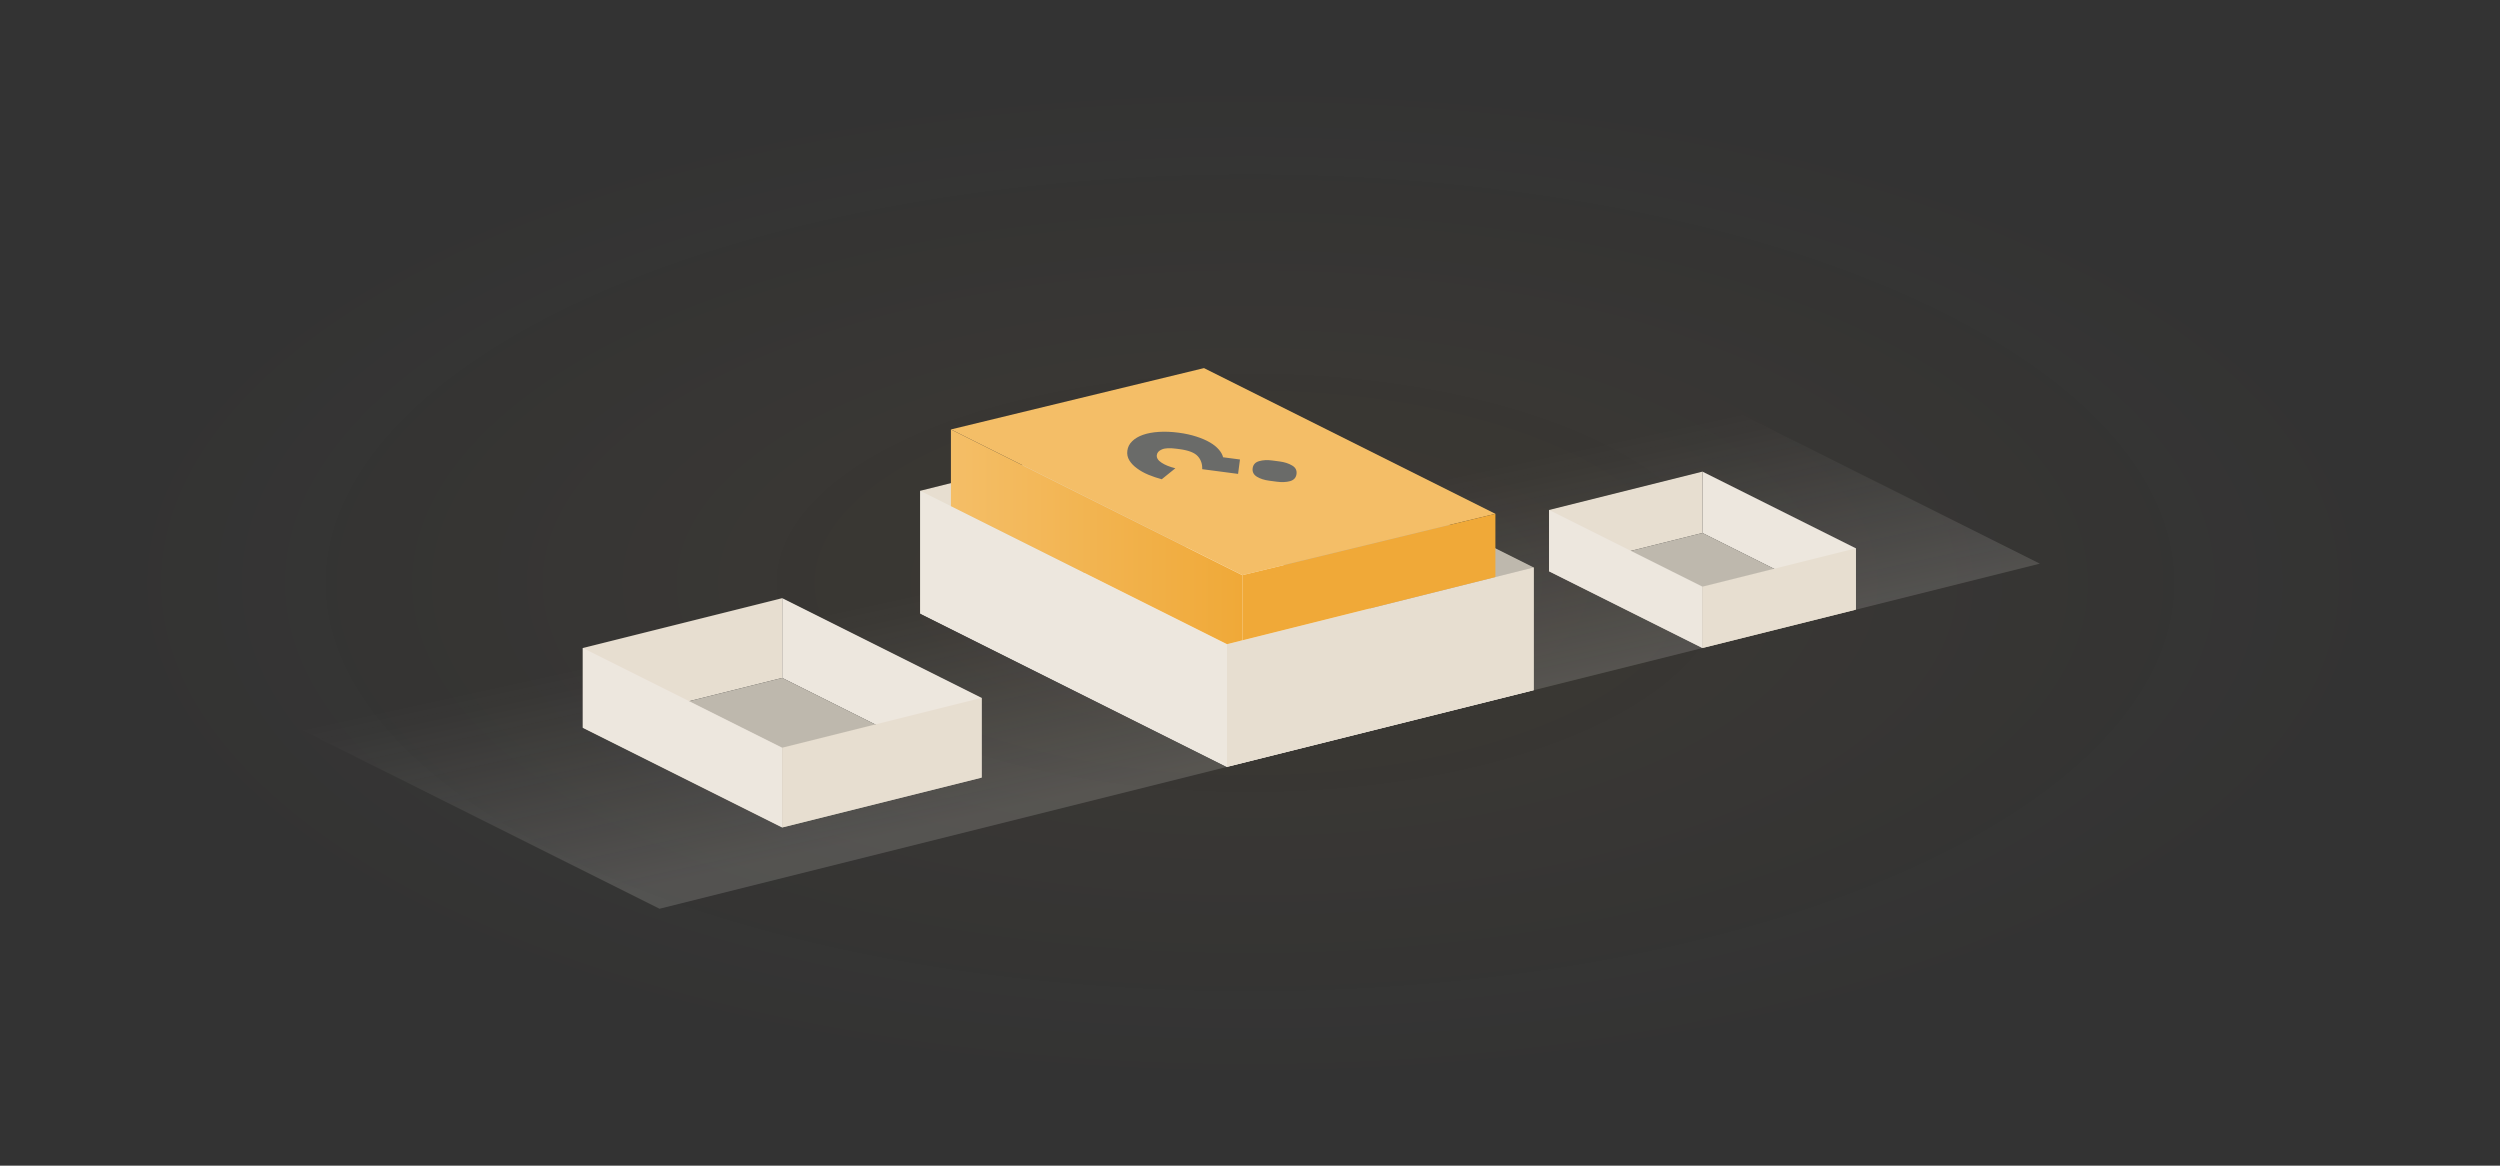 <svg width="652" height="304" viewBox="0 0 652 304" fill="none" xmlns="http://www.w3.org/2000/svg">
<rect x="0" y="0" width="652" height="304" fill="#333333" stroke="none"/>
<path d="M628 20H24V284H628V20Z" fill="url(#paint0_radial)"/>
<path d="M172 237L28 165L388 75L532 147L172 237Z" fill="url(#paint1_linear)" fill-opacity="0.15"/>
<path d="M484 143L444 123V139L484 159V143Z" fill="#EDE7DE"/>
<path d="M404 133L444 123V139L404 149V133Z" fill="#E7DED0"/>
<path d="M444 169L404 149L444 139L484 159L444 169Z" fill="#BEB8AD"/>
<path d="M444 153L404 133V149L444 169V153Z" fill="#EDE7DE"/>
<path d="M444 153L484 143V159L444 169V153Z" fill="#E7DED0"/>
<path d="M400 148L320 108V140L400 180V148Z" fill="#BEB8AD"/>
<path d="M240 128L320 108V140L240 160V128Z" fill="#E7DED0"/>
<path d="M320 200L240 160L320 140L400 180L320 200Z" fill="#FEFBF6"/>
<path d="M320 168L240 128V160L320 200V168Z" fill="#EDE7DE"/>
<path d="M320 168L400 148V180L320 200V168Z" fill="#E7DED0"/>
<path d="M248 112V132L320 168L324 167V150L248 112Z" fill="url(#paint2_linear)"/>
<path d="M256 182L204 156V176.8L256 202.8V182Z" fill="#EDE7DE"/>
<path d="M152 169L204 156V176.8L152 189.8V169Z" fill="#E7DED0"/>
<path d="M204 215.8L152 189.8L204 176.8L256 202.8L204 215.8Z" fill="#BEB8AD"/>
<path d="M204 195L152 169V189.8L204 215.8V195Z" fill="#EDE7DE"/>
<path d="M204 195L256 182V202.8L204 215.8V195Z" fill="#E7DED0"/>
<path d="M314 96L248 112L324 150L390 134L314 96Z" fill="#F4BE67"/>
<path d="M390 134L324 150V167L390 150.5V134Z" fill="#F0A938"/>
<path d="M322.891 123.592L313.534 122.362C313.588 121.004 313.198 119.87 312.363 118.96C311.529 118.05 309.95 117.442 307.626 117.136L306.769 117.024C305.057 116.799 303.804 116.862 303.012 117.213C302.221 117.546 301.784 118.034 301.699 118.678C301.603 119.412 302.013 120.075 302.931 120.669C303.808 121.257 305.009 121.743 306.535 122.125L302.985 124.989C301.783 124.667 300.632 124.279 299.53 123.825C298.39 123.348 297.404 122.8 296.573 122.181C295.701 121.557 295.025 120.859 294.546 120.086C294.067 119.313 293.889 118.462 294.011 117.531C294.135 116.583 294.554 115.765 295.267 115.076C295.982 114.369 296.926 113.811 298.1 113.401C299.274 112.991 300.655 112.736 302.244 112.635C303.834 112.534 305.546 112.605 307.381 112.846C309.093 113.071 310.645 113.411 312.037 113.867C313.39 114.3 314.568 114.809 315.569 115.396C316.532 115.959 317.301 116.579 317.876 117.255C318.453 117.913 318.821 118.58 318.981 119.256L323.385 119.835L322.891 123.592ZM338.129 123.628C338.005 124.576 337.446 125.195 336.455 125.483C335.465 125.753 334.318 125.803 333.013 125.631L331.056 125.374C329.751 125.203 328.676 124.861 327.831 124.35C326.947 123.815 326.568 123.074 326.692 122.126C326.817 121.177 327.375 120.559 328.367 120.271C329.359 119.983 330.487 119.922 331.751 120.088L333.708 120.345C335.013 120.516 336.107 120.869 336.99 121.404C337.877 121.921 338.256 122.662 338.129 123.628Z" fill="#6A6B69"/>
<defs>
<radialGradient id="paint0_radial" cx="0" cy="0" r="1" gradientUnits="userSpaceOnUse" gradientTransform="translate(326 152) rotate(90) scale(132 302)">
<stop stop-color="#F0A938" stop-opacity="0.05"/>
<stop offset="1" stop-color="#F4BE67" stop-opacity="0"/>
</radialGradient>
<linearGradient id="paint1_linear" x1="404" y1="118.5" x2="416.802" y2="176.933" gradientUnits="userSpaceOnUse">
<stop stop-color="#FEFBF6" stop-opacity="0"/>
<stop offset="1" stop-color="#FEFBF6"/>
</linearGradient>
<linearGradient id="paint2_linear" x1="248" y1="140" x2="324" y2="140" gradientUnits="userSpaceOnUse">
<stop stop-color="#F4BE67"/>
<stop offset="1" stop-color="#F0A938"/>
</linearGradient>
</defs>
</svg>

